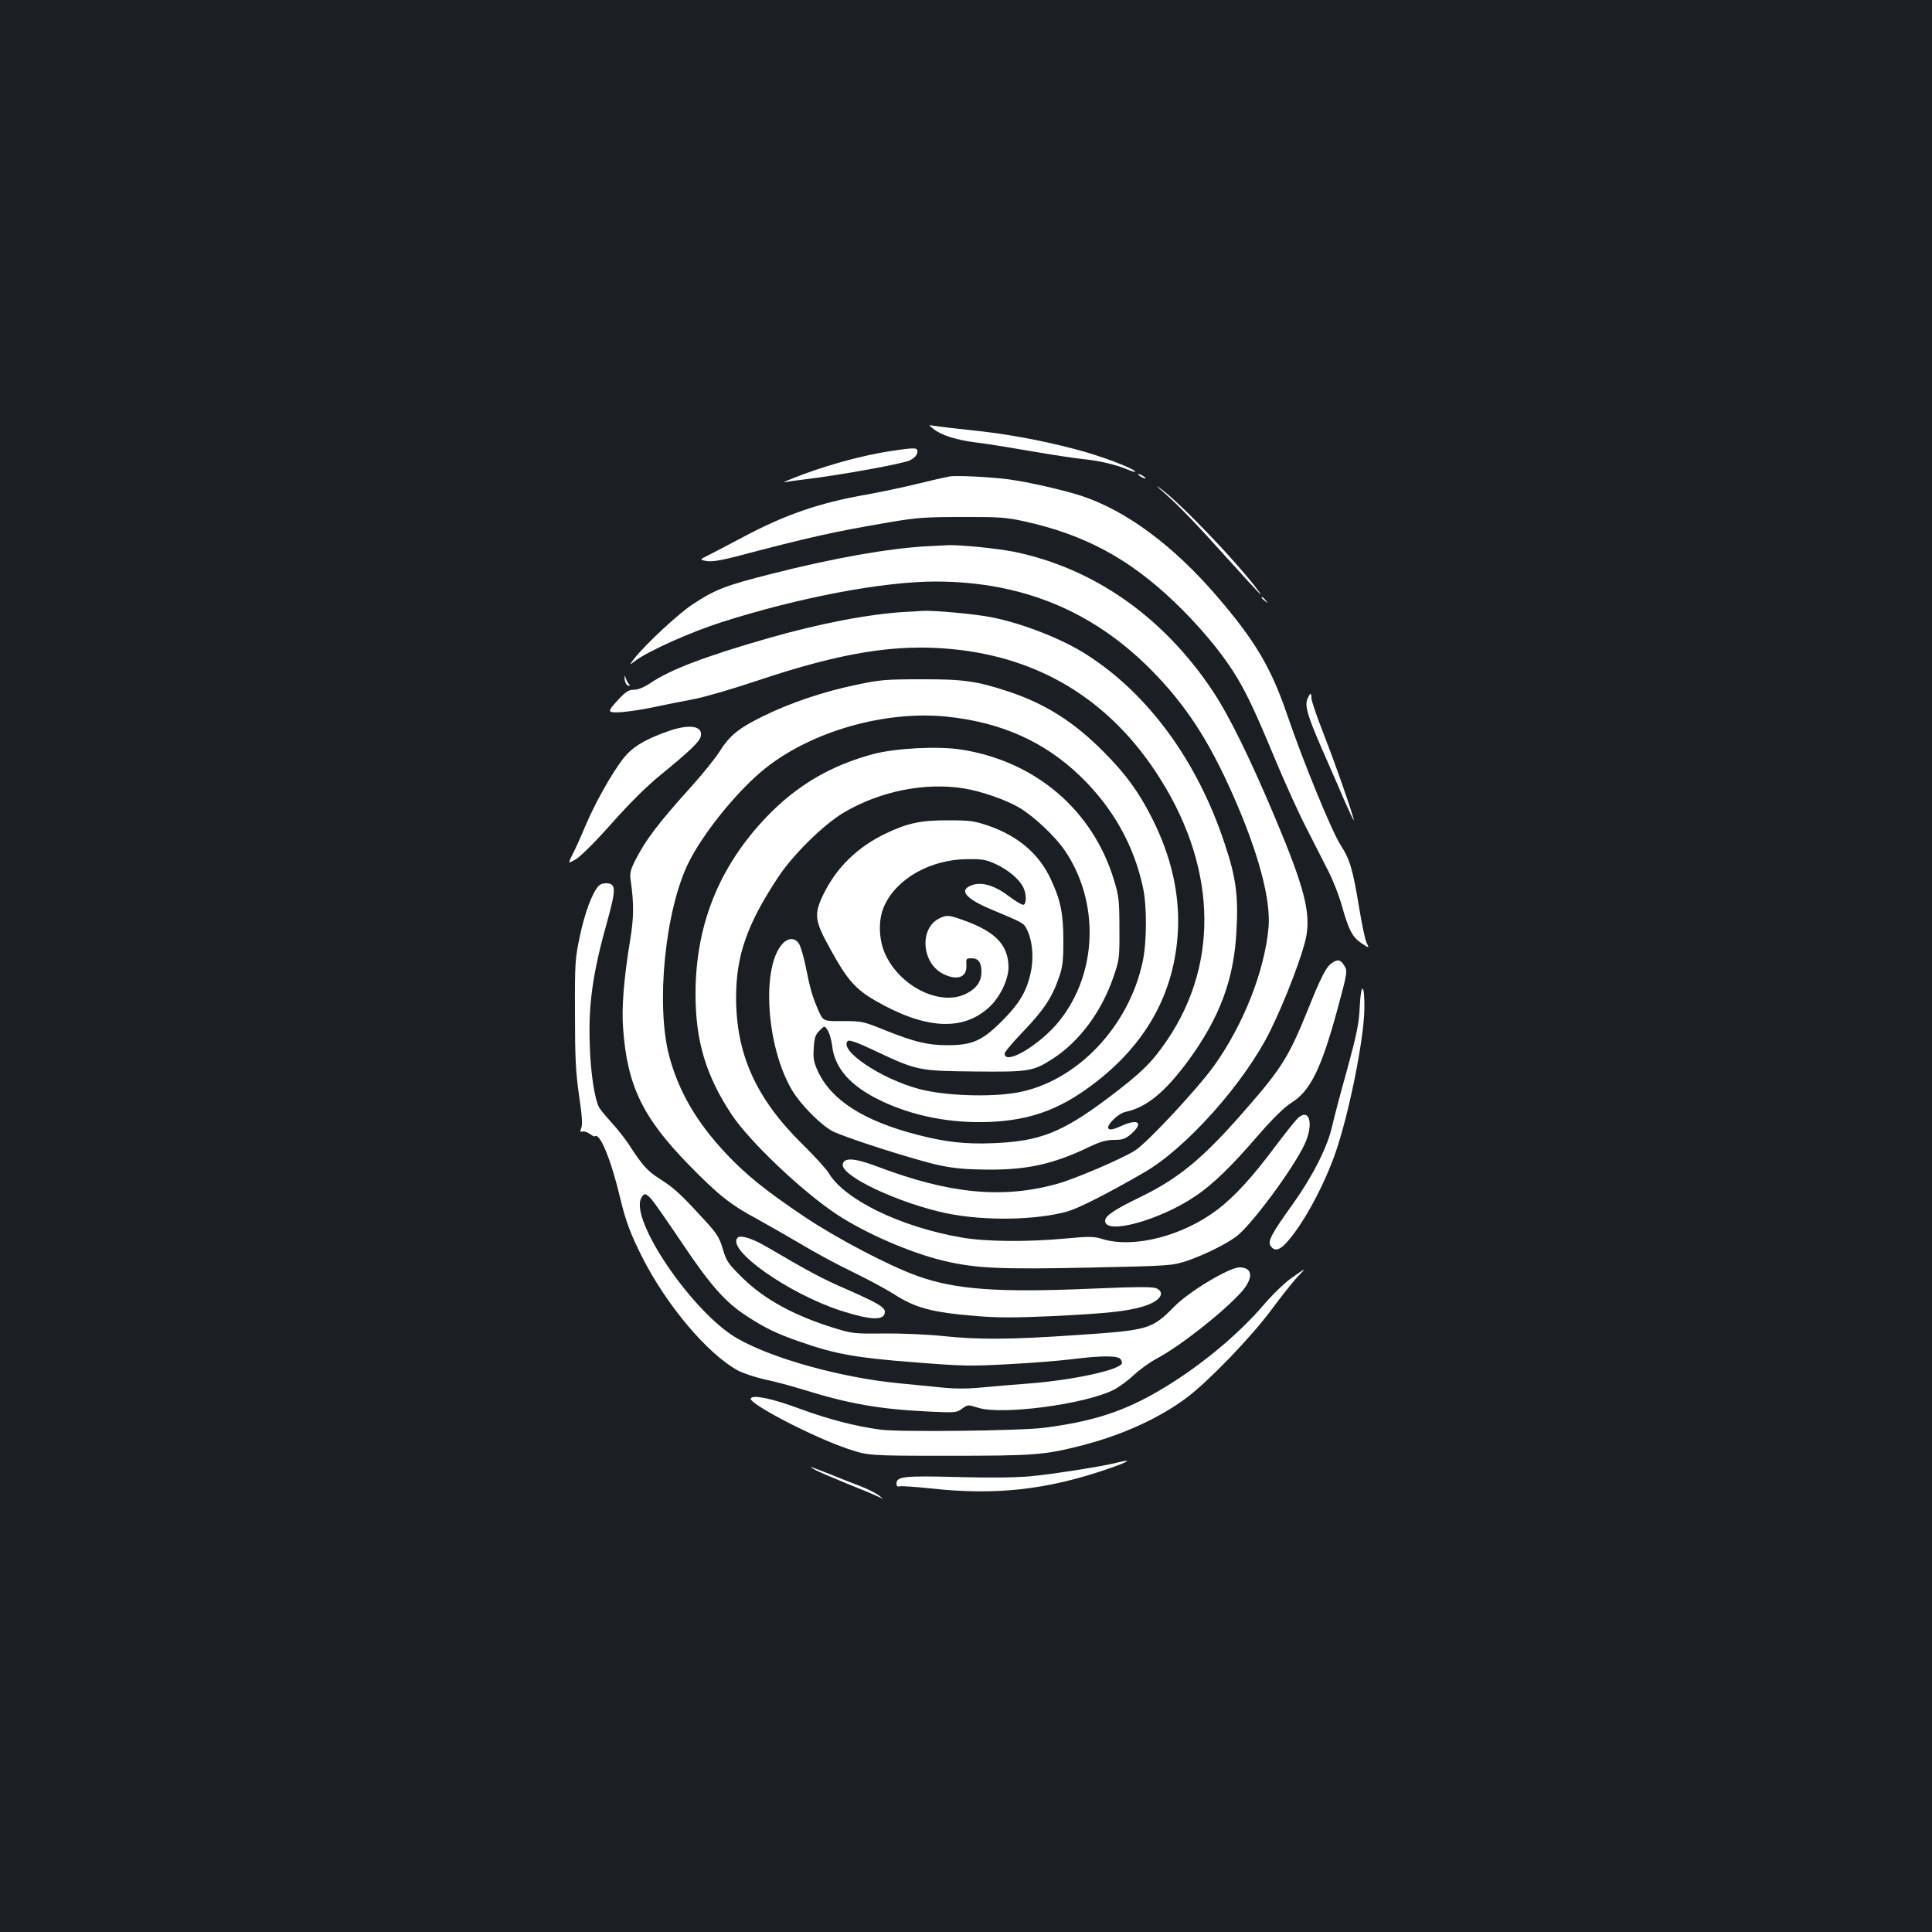 <?xml version="1.0" standalone="no"?>
<!DOCTYPE svg PUBLIC "-//W3C//DTD SVG 20010904//EN"
 "http://www.w3.org/TR/2001/REC-SVG-20010904/DTD/svg10.dtd">
<svg version="1.0" xmlns="http://www.w3.org/2000/svg"
 width="1000pt" height="1000pt" viewBox="0 0 1000 1000"
 preserveAspectRatio="xMidYMid meet">
<rect width="100%" height="100%" fill="#1b1f23"/>
<g transform="translate(0,1000) scale(0.1,-0.1)"
fill="#ffffff" stroke="none">
<path d="M4830 7781 c40 -33 118 -58 220 -71 52 -6 181 -27 285 -45 105 -18
222 -36 260 -40 92 -9 178 -29 238 -54 26 -11 46 -17 43 -12 -12 19 -186 84
-311 116 -182 48 -364 81 -545 99 -85 9 -168 19 -185 22 -30 5 -30 5 -5 -15z"/>
<path d="M4602 7664 c-130 -20 -295 -64 -442 -118 -69 -26 -114 -44 -100 -42
14 3 65 10 114 16 182 22 500 80 535 97 23 12 37 26 39 41 4 27 -8 27 -146 6z"/>
<path d="M5890 7546 c0 -3 9 -10 20 -16 11 -6 20 -8 20 -6 0 3 -9 10 -20 16
-11 6 -20 8 -20 6z"/>
<path d="M4915 7534 c-16 -3 -93 -20 -170 -39 -77 -19 -194 -43 -260 -55 -247
-43 -424 -105 -645 -223 -63 -34 -139 -73 -168 -88 -53 -26 -53 -26 -14 -33
29 -4 72 3 154 24 375 99 499 127 793 177 140 24 187 27 375 27 187 1 229 -2
320 -22 313 -69 543 -192 781 -420 117 -112 231 -246 302 -357 63 -99 110
-197 217 -455 52 -124 125 -286 164 -360 38 -74 88 -173 112 -220 24 -47 56
-128 70 -180 35 -124 54 -161 102 -193 40 -26 40 -26 26 2 -8 15 -25 97 -39
182 -33 200 -48 251 -96 325 -46 71 -193 429 -280 684 -82 238 -165 377 -363
607 -224 260 -466 439 -697 516 -92 30 -275 72 -379 86 -94 12 -265 21 -305
15z"/>
<path d="M6025 7450 c80 -71 160 -154 323 -335 74 -82 146 -161 160 -175 25
-25 25 -25 3 5 -109 146 -395 445 -501 524 -32 24 -28 18 15 -19z"/>
<path d="M4805 7173 c-201 -10 -492 -62 -811 -143 -240 -61 -290 -80 -409
-158 -72 -47 -242 -205 -299 -277 -31 -40 -31 -40 4 -14 67 50 286 148 443
198 400 128 836 211 1111 211 444 -1 808 -150 1111 -454 182 -184 300 -364
429 -656 130 -295 194 -535 182 -680 -20 -224 -129 -502 -281 -715 -85 -119
-347 -400 -410 -440 -68 -43 -313 -148 -405 -173 -281 -78 -558 -51 -929 90
-119 45 -174 48 -179 11 -9 -61 295 -203 542 -254 194 -39 456 -35 619 10 58
16 210 93 400 203 218 126 520 465 652 733 77 156 169 397 186 487 23 127 -10
255 -158 608 -132 314 -241 536 -327 665 -255 382 -614 634 -1027 719 -85 17
-281 37 -344 34 -22 -1 -67 -3 -100 -5z"/>
<path d="M6530 6906 c0 -2 8 -10 18 -17 15 -13 16 -12 3 4 -13 16 -21 21 -21
13z"/>
<path d="M4690 6833 c-189 -10 -452 -61 -716 -137 -327 -94 -504 -162 -605
-230 -35 -23 -65 -36 -87 -36 -26 0 -41 -9 -73 -42 -70 -75 -70 -78 8 -74 38
3 113 14 168 26 55 12 147 30 205 41 58 11 205 54 327 95 438 147 722 193
1013 164 446 -43 802 -258 1052 -635 313 -472 335 -979 61 -1386 -80 -118
-134 -171 -306 -301 -240 -180 -354 -225 -593 -235 -146 -6 -247 5 -394 43
-280 72 -448 180 -517 330 -21 46 -25 67 -21 120 3 53 9 69 30 90 26 26 26 26
42 1 9 -13 19 -49 23 -78 12 -116 93 -209 248 -284 165 -81 369 -121 569 -112
207 9 357 63 526 189 281 209 431 478 447 803 9 190 -35 383 -133 578 -69 137
-137 231 -254 348 -151 152 -299 246 -488 309 -165 55 -238 65 -457 64 -179 0
-214 -3 -330 -28 -170 -35 -343 -93 -483 -162 -129 -63 -175 -100 -231 -189
-22 -34 -84 -111 -138 -171 -176 -195 -241 -280 -298 -393 -21 -43 -26 -62
-21 -95 18 -126 17 -195 -3 -316 -32 -195 -44 -346 -36 -450 21 -299 101 -465
344 -713 148 -151 211 -202 347 -275 60 -33 163 -92 229 -131 66 -40 184 -104
263 -142 79 -38 175 -90 215 -115 114 -74 199 -97 433 -116 112 -9 199 -9 396
0 280 14 373 24 459 48 91 26 126 72 74 96 -19 8 -101 8 -333 -2 -487 -21
-706 -5 -902 65 -146 52 -417 194 -583 305 -202 136 -301 215 -406 326 -155
164 -249 325 -298 511 -69 266 -20 753 101 998 76 154 256 376 397 488 239
191 618 300 937 268 283 -29 508 -129 695 -310 167 -162 276 -355 323 -575 21
-96 20 -280 -1 -381 -71 -340 -344 -625 -650 -680 -139 -25 -374 -17 -506 18
-198 52 -419 201 -371 249 7 7 51 -8 139 -50 220 -104 229 -105 518 -108 282
-3 303 1 404 66 137 88 252 243 313 420 32 92 33 100 32 255 0 145 -3 168 -28
250 -110 362 -405 614 -789 675 -119 19 -339 8 -457 -23 -220 -59 -396 -162
-552 -325 -246 -257 -368 -560 -368 -917 0 -244 54 -423 187 -624 92 -139 364
-397 543 -516 147 -97 378 -198 551 -240 168 -40 291 -46 760 -36 419 9 427
10 503 35 90 31 194 82 254 125 77 57 293 348 354 477 49 104 27 192 -34 137
-11 -10 -64 -76 -118 -148 -117 -157 -212 -261 -300 -327 -178 -135 -430 -200
-591 -152 -48 15 -69 15 -199 3 -198 -18 -411 -16 -535 6 -315 55 -605 196
-686 334 -12 20 -74 88 -138 151 -238 235 -341 463 -341 757 0 217 57 380 218
623 77 117 235 272 339 334 188 111 421 158 623 125 88 -14 218 -59 287 -100
75 -45 186 -149 235 -222 180 -266 169 -632 -27 -879 -98 -124 -285 -236 -285
-171 0 8 44 60 98 116 104 109 147 173 183 277 19 54 23 87 23 190 0 139 -14
211 -65 319 -60 130 -166 221 -317 275 -79 27 -98 30 -212 30 -142 1 -212 -14
-325 -68 -145 -69 -254 -175 -321 -311 -53 -109 -50 -138 39 -297 82 -149 126
-199 229 -258 255 -147 450 -159 586 -35 57 51 102 144 102 209 -1 119 -72
189 -253 250 -59 20 -70 20 -108 1 -101 -53 -88 -229 21 -285 74 -38 126 -19
122 44 -2 34 -1 36 27 36 35 0 51 -22 51 -70 0 -47 -23 -83 -71 -109 -130 -74
-342 24 -424 194 -38 78 -41 185 -8 256 64 142 239 240 428 242 78 1 98 -2
150 -26 64 -30 118 -75 141 -119 17 -33 18 -85 2 -91 -7 -2 -40 17 -74 43 -72
55 -139 76 -189 60 -76 -25 -42 -70 100 -129 161 -67 163 -69 179 -99 29 -56
38 -144 22 -221 -21 -101 -58 -164 -151 -257 -101 -101 -153 -124 -281 -124
-103 0 -171 17 -324 78 -111 45 -118 47 -217 47 -102 -1 -102 -1 -127 55 -32
75 -42 108 -65 224 -11 54 -27 109 -36 122 -20 31 -55 31 -84 0 -112 -119 -85
-537 50 -761 45 -75 149 -179 208 -210 70 -35 430 -150 551 -176 80 -17 140
-22 255 -23 206 -1 339 29 528 120 53 25 85 34 124 34 44 0 58 5 88 31 65 57
38 81 -49 42 -42 -19 -60 -23 -68 -15 -15 15 49 79 88 87 108 23 203 101 323
263 164 224 239 423 251 677 10 180 -3 274 -60 445 -141 429 -395 777 -716
982 -124 80 -328 160 -487 192 -86 18 -308 38 -365 34 -21 -2 -57 -4 -82 -5z"/>
<path d="M3233 6486 c1 -16 9 -32 17 -34 12 -4 13 -2 4 9 -7 8 -14 23 -17 34
-4 13 -5 9 -4 -9z"/>
<path d="M6768 6384 c-16 -35 -2 -86 78 -269 36 -82 87 -198 112 -257 26 -59
48 -106 49 -104 5 5 -96 295 -157 450 -34 87 -62 169 -62 182 0 31 -6 30 -20
-2z"/>
<path d="M3460 6216 c-122 -43 -187 -82 -234 -142 -59 -76 -145 -228 -196
-349 -23 -55 -53 -122 -67 -148 -24 -48 -24 -48 17 -25 24 14 101 90 186 186
91 103 185 196 252 250 153 125 202 172 209 200 13 55 -57 66 -167 28z"/>
<path d="M3097 5413 c-32 -36 -70 -137 -95 -256 -25 -116 -27 -136 -26 -402 0
-231 4 -305 21 -424 15 -100 19 -151 12 -168 -7 -20 -7 -24 5 -20 7 3 24 -2
37 -11 13 -9 25 -16 27 -14 26 24 85 -120 133 -323 26 -110 53 -184 112 -300
126 -250 339 -503 497 -589 27 -14 89 -35 139 -46 50 -10 141 -35 203 -54 231
-72 392 -100 641 -112 142 -7 149 -6 177 15 29 21 31 21 81 5 121 -40 553 17
703 92 27 14 74 48 105 77 31 29 84 67 118 85 121 64 343 239 437 343 65 73
62 129 -9 129 -52 0 -259 -124 -335 -201 -119 -120 -133 -124 -504 -149 -349
-24 -509 -25 -699 -5 -78 8 -214 14 -302 13 -149 -2 -166 0 -250 26 -210 64
-367 149 -481 261 -75 74 -84 86 -103 151 -19 63 -29 79 -114 170 -108 118
-143 149 -218 196 -57 36 -87 70 -152 171 -21 32 -62 85 -92 117 -29 32 -58
67 -64 78 -23 43 -43 172 -48 312 -9 219 14 382 93 662 42 152 42 182 -2 186
-19 2 -36 -3 -47 -15z m275 -1620 c14 -16 85 -118 159 -228 146 -218 224 -306
334 -377 97 -63 155 -91 276 -133 179 -63 289 -83 589 -106 251 -20 293 -21
490 -10 118 6 267 18 330 26 154 19 234 19 250 0 6 -8 9 -19 6 -24 -22 -34
-250 -83 -468 -101 -73 -5 -186 -15 -250 -21 -84 -8 -146 -8 -220 0 -57 6
-152 15 -213 21 -301 29 -658 128 -840 233 -228 131 -557 612 -496 726 15 27
22 27 53 -6z"/>
<path d="M6892 5014 c-28 -19 -55 -72 -122 -239 -99 -245 -136 -304 -323 -518
-219 -252 -345 -356 -547 -454 -132 -64 -180 -96 -180 -122 0 -75 284 3 469
129 88 59 185 153 321 311 81 93 136 147 177 173 96 61 152 176 234 476 54
199 55 205 35 235 -19 29 -33 31 -64 9z"/>
<path d="M7038 4788 c-4 -86 -15 -139 -65 -323 -34 -121 -69 -254 -78 -295
-24 -107 -100 -257 -204 -403 -108 -150 -130 -191 -115 -215 19 -29 44 -25 79
12 85 90 197 295 258 471 70 203 147 587 149 743 2 133 -18 142 -24 10z"/>
<path d="M3818 3594 c-61 -61 261 -289 534 -378 156 -50 228 -53 228 -6 0 24
-37 46 -201 118 -124 54 -181 84 -415 221 -70 41 -132 60 -146 45z"/>
<path d="M6682 3383 c-35 -25 -99 -87 -142 -138 -135 -157 -337 -324 -537
-441 -184 -109 -347 -162 -598 -194 -123 -16 -747 -23 -846 -10 -130 17 -272
54 -424 110 -141 52 -237 72 -249 52 -15 -25 319 -199 499 -260 110 -37 110
-37 525 -37 440 0 495 4 680 51 215 54 410 143 553 250 114 86 336 316 441
459 49 66 107 139 129 163 23 23 39 42 37 41 -3 0 -33 -21 -68 -46z"/>
<path d="M5780 2429 c-73 -19 -330 -59 -445 -70 -78 -7 -210 -9 -380 -4 -274
7 -315 3 -315 -34 0 -13 5 -18 18 -14 10 2 82 -3 159 -11 336 -37 603 -8 923
103 105 36 126 52 40 30z"/>
<path d="M4214 2395 c16 -10 89 -41 162 -71 73 -29 148 -60 166 -69 33 -16 33
-16 8 4 -14 11 -56 33 -95 48 -38 14 -108 42 -155 61 -109 43 -121 47 -86 27z"/>
</g>
</svg>
